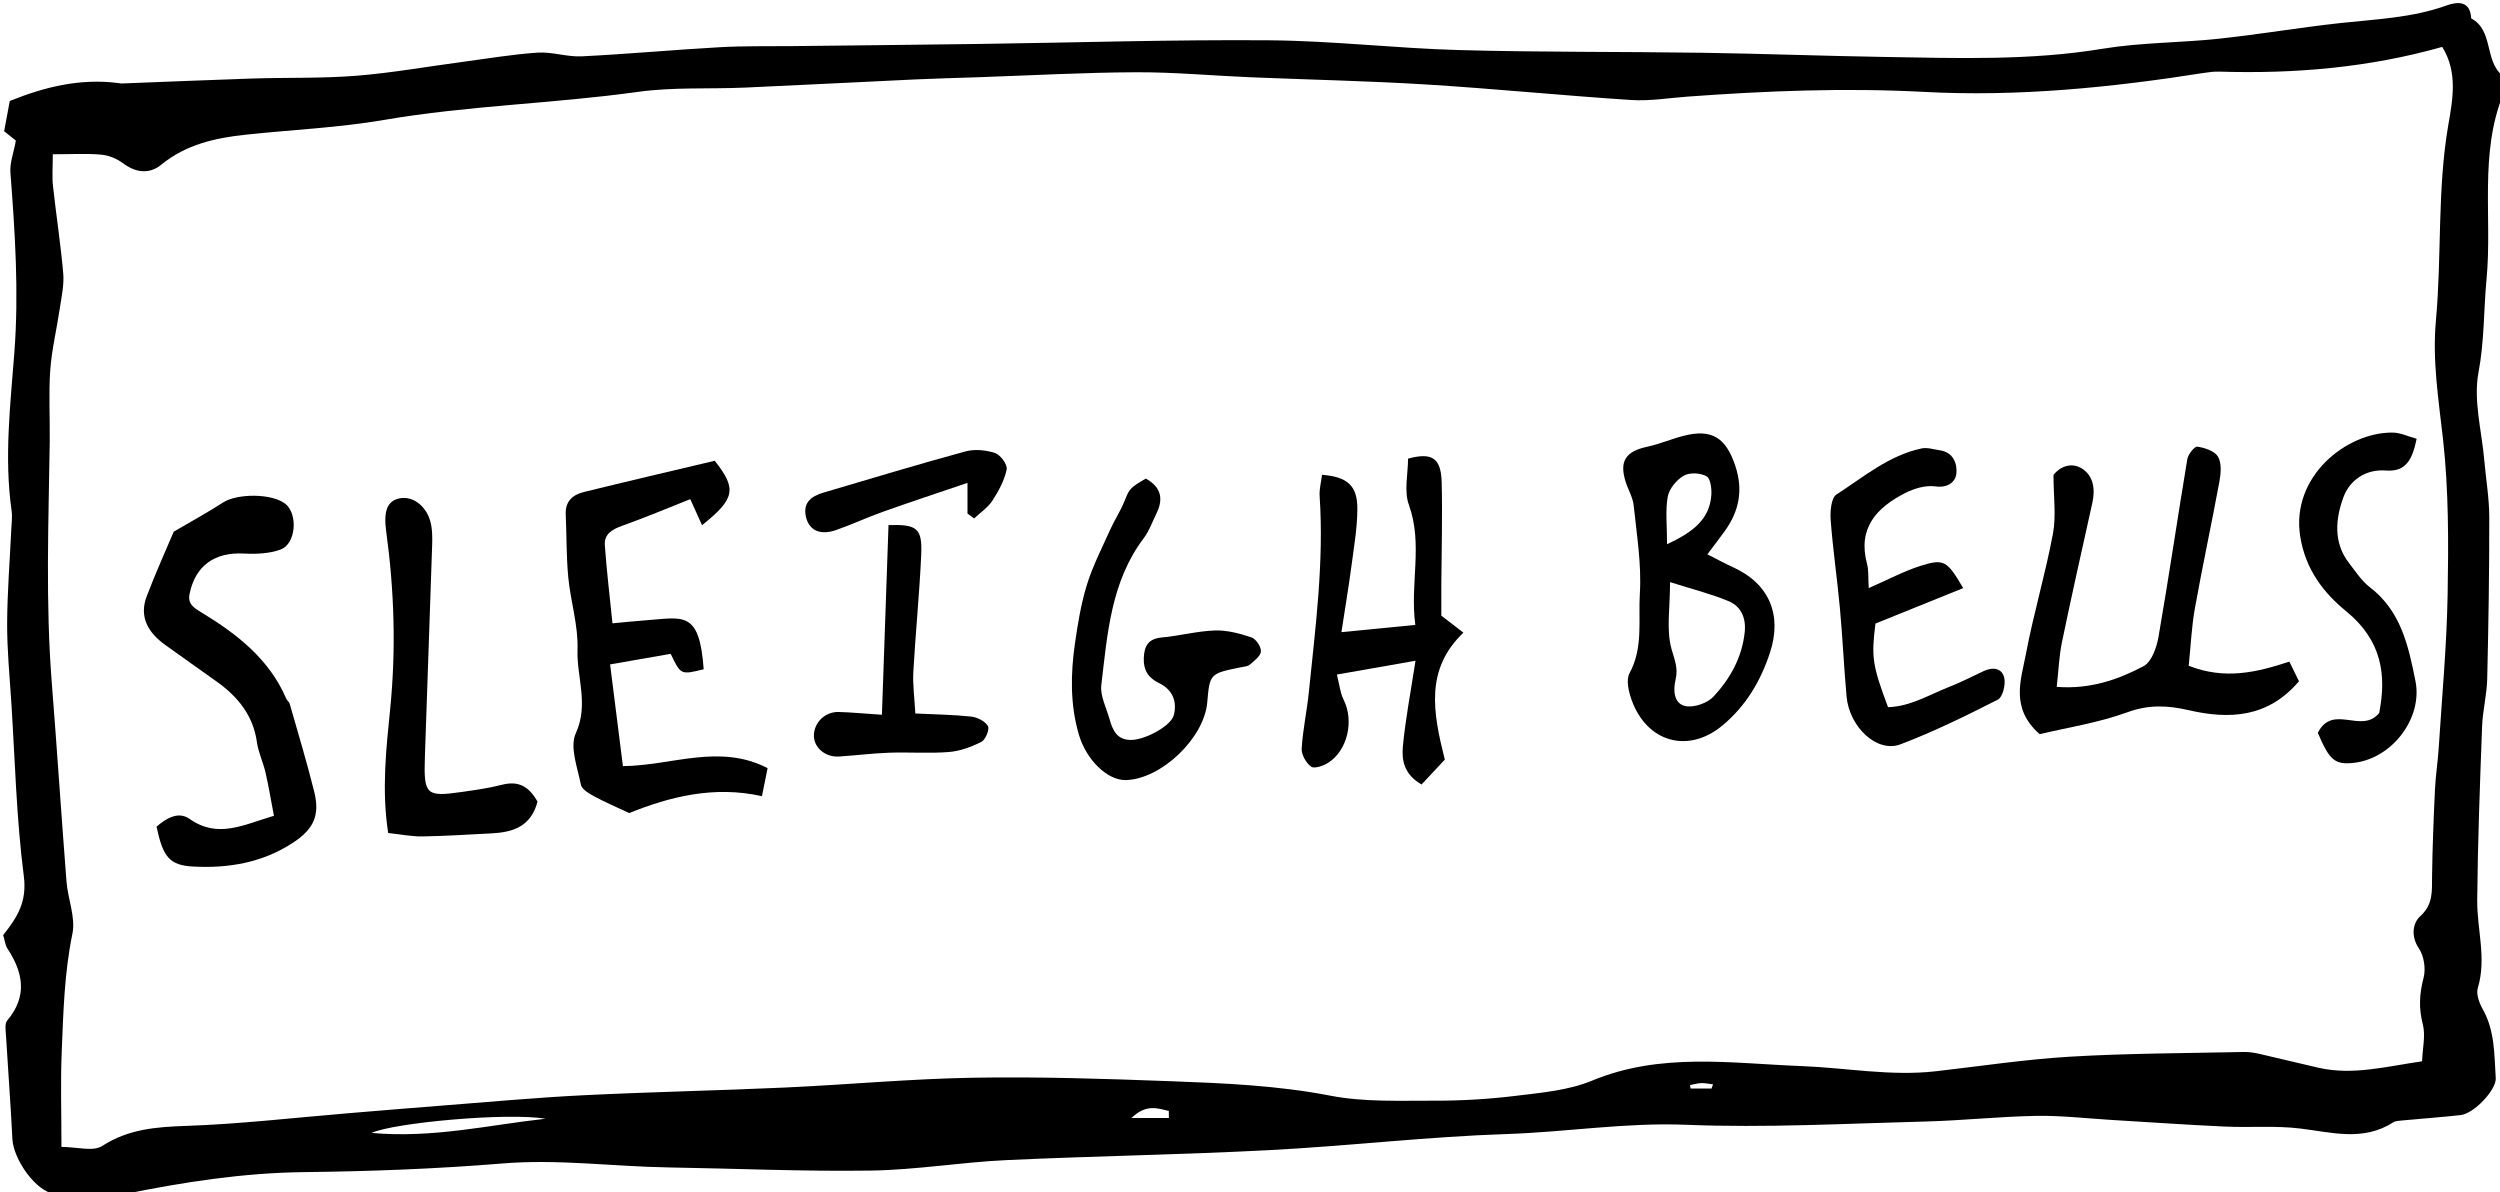 <svg width="195" height="93" viewBox="0 0 195 93" xmlns="http://www.w3.org/2000/svg" xmlns:sketch="http://www.bohemiancoding.com/sketch/ns"><title>sleigh-bells</title><desc>Created with Sketch.</desc><g sketch:type="MSLayerGroup" fill="none"><path d="M.244 72.94c1.133-1.417 1.869-2.623 1.613-4.607-.578-4.483-.685-9.025-.974-13.545-.13-2.042-.332-4.085-.326-6.125.01-2.451.208-4.9.322-7.35.023-.496.095-1.001.025-1.485-.586-4.118-.097-8.231.215-12.318.361-4.714.052-9.377-.307-14.058-.058-.734.246-1.5.425-2.486l-.914-.732.439-2.356c2.752-1.117 5.513-1.775 8.452-1.402l.243.037c3.41-.128 6.821-.279 10.233-.389 2.699-.085 5.409-.002 8.098-.215 2.777-.221 5.533-.716 8.298-1.082 1.954-.259 3.901-.594 5.863-.722 1.129-.072 2.286.345 3.419.29 3.602-.178 7.198-.513 10.8-.714 1.879-.105 3.767-.064 5.651-.085 4.838-.056 9.674-.101 14.512-.168 7.567-.103 15.135-.345 22.7-.285 4.923.039 9.841.627 14.765.761 6.323.176 12.653.118 18.978.211 4.749.07 9.494.25 14.244.327 5.673.093 11.339.294 16.992-.641 2.981-.492 6.047-.459 9.061-.782 3.177-.341 6.336-.879 9.513-1.225 2.777-.3 5.57-.403 8.244-1.367.833-.298 1.849-.408 1.925 1.007 1.762.947 1.007 3.285 2.439 4.462.252.207.237 1.003.07 1.415-1.902 4.702-.858 9.648-1.312 14.463-.227 2.41-.167 4.836-.627 7.271-.413 2.18.252 4.567.452 6.861.128 1.475.386 2.948.388 4.423.006 4.214-.062 8.429-.161 12.643-.031 1.229-.353 2.449-.398 3.68-.169 4.524-.342 9.05-.382 13.578-.019 2.273.745 4.532.045 6.841-.144.476.12 1.173.394 1.659.947 1.688.889 3.539 1.007 5.368.056.896-1.683 2.764-2.746 2.879-1.51.165-3.027.275-4.539.418-.246.023-.528.029-.722.153-2.331 1.496-4.766.778-7.229.478-1.933-.238-3.914-.064-5.867-.153-2.95-.134-5.894-.341-8.842-.517-1.96-.116-3.922-.352-5.88-.319-2.876.05-5.746.364-8.62.439-6.235.159-12.484.509-18.704.256-4.714-.19-9.323.569-13.99.722-6.154.201-12.288.929-18.442 1.251-6.862.36-13.738.463-20.604.784-3.524.165-7.035.763-10.557.815-5.261.079-10.526-.161-15.789-.246-4.318-.07-8.605-.666-12.954-.308-5.139.422-10.307.616-15.465.674-4.772.056-9.42.78-14.076 1.729-1.712.35-3.575.178-5.341-.017-1.498-.165-3.256-2.714-3.334-4.286-.134-2.695-.34-5.384-.501-8.078-.023-.395-.111-.925.093-1.169 1.595-1.889 1.258-3.73.023-5.612-.173-.265-.204-.625-.336-1.053zm3.874-60.908c0 .999-.066 1.731.012 2.447.248 2.286.604 4.561.803 6.851.076.883-.13 1.795-.262 2.687-.239 1.62-.633 3.227-.751 4.853-.132 1.868-.014 3.752-.041 5.631-.091 6.264-.332 12.527.163 18.789.408 5.153.741 10.314 1.145 15.469.107 1.367.724 2.801.462 4.071-.635 3.07-.708 6.158-.836 9.251-.097 2.348-.019 4.704-.019 7.379 1.207 0 2.459.385 3.171-.072 2.063-1.328 4.219-1.487 6.569-1.568 4.246-.147 8.481-.645 12.721-.995 2.457-.203 4.912-.412 7.367-.6 3.602-.277 7.202-.614 10.808-.792 5.255-.261 10.516-.366 15.772-.604 4.904-.223 9.804-.683 14.708-.767 5.116-.087 10.241.079 15.358.271 4.182.155 8.355.327 12.508 1.131 2.628.509 5.395.381 8.098.389 2.111.006 4.231-.118 6.325-.374 2.02-.25 4.143-.424 5.989-1.191 5.356-2.224 10.866-1.342 16.329-1.134 3.489.134 6.957.805 10.47.405 3.503-.399 6.998-.933 10.511-1.14 4.491-.265 8.997-.265 13.497-.364.404-.008.817.052 1.213.141 1.558.354 3.107.743 4.665 1.094 2.649.598 5.209-.095 8.048-.509.037-1.003.287-2.013.056-2.898-.328-1.264-.262-2.385.064-3.624.182-.697.031-1.694-.367-2.284-.652-.968-.464-1.992.097-2.501 1.038-.941.914-1.978.93-3.119.031-2.271.122-4.54.229-6.81.05-1.059.221-2.114.287-3.173.258-4.011.629-8.022.699-12.035.07-4.021.085-8.074-.357-12.058-.345-3.099-.846-6.115-.557-9.277.464-5.076.093-10.2.97-15.28.332-1.922.755-4.081-.477-6.063-5.729 1.62-11.518 2.108-17.379 1.928-.408-.012-.823.039-1.23.103-7.223 1.14-14.512 1.868-21.796 1.479-6.185-.331-12.306-.081-18.45.366-1.471.108-2.952.36-4.411.265-5.321-.345-10.631-.879-15.952-1.208-4.603-.283-9.214-.376-13.821-.569-2.952-.124-5.902-.401-8.853-.387-4.11.019-8.217.248-12.327.389-1.646.056-3.293.095-4.937.172-4.413.205-8.826.441-13.239.635-2.787.122-5.614-.048-8.362.337-6.571.916-13.22 1.059-19.773 2.184-3.553.61-7.184.767-10.78 1.15-2.387.254-4.671.757-6.62 2.354-.891.728-1.954.637-2.95-.112-.479-.358-1.118-.627-1.708-.681-1.137-.105-2.292-.031-3.792-.031zm38.439 75.229c-2.952-.499-11.801.302-13.577 1.107 4.797.43 9.152-.623 13.577-1.107zm48.615-.056l-.006-.552c-.871-.199-1.747-.569-2.913.552h2.919zm42.328-2.3l.116-.325c-.307-.035-.615-.105-.92-.097-.293.008-.582.099-.873.153l.039.269h1.638z" fill="#000" sketch:type="MSShapeGroup"/><path d="M4.119 12.032c1.5 0 2.655-.074 3.792.031.59.054 1.23.323 1.708.681.996.749 2.059.84 2.95.112 1.95-1.597 4.233-2.1 6.62-2.354 3.596-.383 7.227-.54 10.78-1.15 6.552-1.125 13.202-1.268 19.773-2.184 2.748-.385 5.574-.215 8.362-.337 4.413-.194 8.826-.43 13.239-.635 1.644-.077 3.291-.116 4.937-.172 4.11-.141 8.217-.37 12.327-.389 2.95-.014 5.9.263 8.853.387 4.607.192 9.218.285 13.821.569 5.321.329 10.631.863 15.952 1.208 1.459.095 2.94-.157 4.411-.265 6.144-.447 12.265-.697 18.45-.366 7.285.389 14.574-.339 21.796-1.479.406-.064.821-.116 1.23-.103 5.861.18 11.65-.308 17.379-1.928 1.232 1.982.809 4.141.477 6.063-.877 5.08-.505 10.204-.97 15.28-.289 3.163.212 6.179.557 9.277.442 3.984.427 8.036.357 12.058-.07 4.013-.441 8.024-.699 12.035-.066 1.059-.237 2.114-.287 3.173-.107 2.269-.198 4.538-.229 6.81-.017 1.142.107 2.178-.93 3.119-.561.509-.749 1.533-.097 2.501.398.59.549 1.587.367 2.284-.326 1.239-.392 2.36-.064 3.624.231.885-.019 1.895-.056 2.898-2.839.414-5.399 1.107-8.048.509l-4.665-1.094c-.396-.089-.809-.149-1.213-.141-4.5.099-9.005.099-13.497.364-3.513.207-7.008.741-10.511 1.14-3.513.399-6.981-.271-10.47-.405-5.463-.209-10.974-1.09-16.329 1.134-1.846.767-3.969.941-5.989 1.191-2.094.256-4.215.381-6.325.374-2.703-.008-5.469.12-8.098-.389-4.153-.805-8.327-.976-12.508-1.131-5.116-.192-10.241-.358-15.358-.271-4.904.085-9.804.544-14.708.767-5.257.238-10.518.343-15.772.604-3.606.178-7.206.515-10.808.792-2.455.188-4.91.397-7.367.6-4.24.35-8.475.848-12.721.995-2.35.081-4.506.24-6.569 1.568-.712.457-1.964.072-3.171.072 0-2.675-.078-5.031.019-7.379.128-3.092.2-6.181.836-9.251.262-1.27-.355-2.704-.462-4.071-.404-5.155-.737-10.316-1.145-15.469-.495-6.261-.254-12.525-.163-18.789.027-1.878-.091-3.763.041-5.631.118-1.626.512-3.233.751-4.853.132-.892.338-1.804.262-2.687-.198-2.29-.555-4.565-.803-6.851-.078-.716-.012-1.448-.012-2.447zm50.64 28.933c2.595-2.069 2.719-2.84.988-5.024-3.381.803-6.798 1.599-10.206 2.437-.856.211-1.465.718-1.415 1.744.076 1.642.043 3.293.2 4.925.182 1.88.786 3.756.72 5.616-.074 2.157.9 4.272-.134 6.535-.487 1.063.132 2.677.398 4.011.072.366.644.691 1.05.914.817.447 1.679.809 2.719 1.297 3.15-1.27 6.61-2.157 10.353-1.316l.441-2.186c-3.769-1.951-7.497-.186-11.285-.159-.332-2.648-.654-5.198-1.001-7.933 1.783-.312 3.289-.575 4.727-.825.786 1.644.786 1.644 2.573 1.204-.33-4.669-1.63-4.021-4.578-3.814-.792.056-1.58.143-2.536.23-.221-2.184-.458-4.131-.596-6.086-.062-.865.557-1.239 1.341-1.518 1.77-.629 3.503-1.361 5.323-2.081l.918 2.031zm115.96 10.965c.163-1.566.223-3.045.483-4.487.594-3.314 1.308-6.605 1.917-9.915.116-.625.175-1.421-.118-1.913-.262-.441-1.025-.689-1.605-.778-.215-.035-.72.59-.784.964-.77 4.617-1.446 9.251-2.247 13.861-.142.829-.536 1.963-1.162 2.294-2.001 1.057-4.163 1.814-6.779 1.618.144-1.282.186-2.42.415-3.519.753-3.626 1.568-7.24 2.368-10.856.233-1.053.076-2.098-.817-2.656-.84-.523-1.725-.132-2.218.492 0 1.682.219 3.186-.043 4.598-.588 3.148-1.516 6.233-2.108 9.379-.38 2.015-1.244 4.205 1.071 6.251 2.135-.511 4.586-.883 6.868-1.717 1.661-.606 3.148-.525 4.753-.155 3.202.738 6.193.583 8.607-2.255l-.751-1.531c-2.554.838-5.013 1.434-7.85.323zm-158.511 12.55c.51 2.383 1.013 3.012 2.861 3.111 2.756.149 5.411-.302 7.784-1.86 1.603-1.053 2.115-2.12 1.657-3.97-.571-2.306-1.263-4.582-1.915-6.868-.041-.147-.208-.254-.27-.401-1.331-3.095-3.848-5.041-6.598-6.712-.646-.391-1.104-.689-.939-1.473.46-2.207 1.966-3.252 4.246-3.13.949.05 1.981.008 2.857-.316 1.195-.441 1.362-2.751.375-3.552-1.021-.829-3.759-.844-4.896-.099-1.062.695-2.185 1.301-3.821 2.263-.536 1.272-1.38 3.128-2.104 5.027-.621 1.632.12 2.85 1.43 3.796 1.333.96 2.678 1.905 4.015 2.859 1.653 1.179 2.855 2.635 3.15 4.743.113.803.487 1.566.671 2.364.246 1.074.425 2.164.654 3.37-2.399.705-4.363 1.798-6.579.242-.891-.627-1.836-.031-2.579.606zm120.967-21.242c.561-.749.957-1.262 1.337-1.785 1.139-1.568 1.477-3.219.836-5.132-.728-2.168-1.809-2.894-4.031-2.325-.951.244-1.865.641-2.822.848-1.696.366-2.203 1.119-1.694 2.741.194.618.559 1.208.625 1.833.235 2.284.623 4.594.483 6.863-.13 2.064.283 4.234-.807 6.233-.283.519-.068 1.438.165 2.085 1.184 3.299 4.394 4.199 7.045 2.021 1.832-1.506 3-3.448 3.74-5.691.98-2.96-.052-5.403-2.868-6.681-.642-.292-1.261-.631-2.009-1.009zm-28.541 6.069c.309-2.023.578-3.614.788-5.211.194-1.467.45-2.941.454-4.412.006-1.81-.784-2.493-2.754-2.648-.068.55-.225 1.113-.188 1.663.345 5.132-.324 10.206-.842 15.287-.149 1.475-.472 2.931-.559 4.406-.027.472.345 1.121.737 1.409.248.178.941-.058 1.316-.294 1.533-.962 2.045-3.287 1.221-4.917-.264-.521-.318-1.15-.53-1.973l6.134-1.078c-.386 2.522-.792 4.6-.986 6.7-.095 1.026.07 2.151 1.457 2.952l1.816-1.94c-.939-3.732-1.537-7.033 1.448-9.904l-1.721-1.326c0-.829-.004-1.649 0-2.47.014-2.644.097-5.289.027-7.931-.05-1.905-.757-2.352-2.622-1.845 0 1.187-.326 2.517.06 3.589 1.129 3.111.068 6.175.508 9.379-1.956.19-3.567.35-5.762.565zm41.128-3.438c-.056-.896-.002-1.411-.13-1.876-.757-2.801.745-4.4 2.971-5.535.704-.358 1.601-.625 2.352-.519.972.137 1.57-.339 1.642-.995.08-.751-.225-1.665-1.279-1.818-.479-.07-.988-.242-1.436-.147-2.55.542-4.522 2.228-6.635 3.591-.417.269-.505 1.324-.454 1.994.171 2.29.508 4.567.718 6.855.21 2.296.316 4.603.52 6.901.215 2.402 2.383 4.431 4.205 3.738 2.602-.989 5.119-2.224 7.602-3.49.373-.19.609-1.16.497-1.682-.163-.763-.877-.883-1.595-.546-.895.418-1.778.875-2.696 1.235-1.57.614-3.053 1.541-4.776 1.585-1.217-3.237-1.316-3.893-.982-6.522 2.212-.894 4.52-1.824 6.843-2.764-1.252-2.137-1.492-2.317-3.336-1.733-1.283.408-2.49 1.057-4.031 1.729zm-56.394-8.539c-1.304.778-1.265.792-1.681 1.812-.309.753-.765 1.446-1.102 2.191-.633 1.411-1.349 2.803-1.805 4.272-.46 1.483-.714 3.041-.935 4.584-.34 2.379-.382 4.76.303 7.108.574 1.965 2.222 3.587 3.668 3.552 2.752-.07 6.103-3.262 6.346-6.05.198-2.257.198-2.257 2.628-2.749.239-.05.53-.062.697-.207.345-.302.844-.668.864-1.03.021-.364-.39-.976-.743-1.094-.91-.306-1.896-.571-2.841-.54-1.384.046-2.754.42-4.141.546-1.069.095-1.382.67-1.413 1.624-.031.943.363 1.537 1.209 1.947 1.017.492 1.405 1.396 1.139 2.472-.21.852-2.172 1.897-3.241 1.947-1.205.056-1.533-.757-1.791-1.663-.246-.867-.728-1.777-.629-2.613.477-3.986.745-8.057 3.309-11.458.435-.577.681-1.297 1.005-1.957.569-1.165.301-2.071-.848-2.691zm-47.441 25.195c-.689-1.229-1.533-1.634-2.769-1.314-1.032.267-2.098.412-3.154.563-2.752.397-2.956.215-2.864-2.675.179-5.523.392-11.044.569-16.567.021-.65.021-1.338-.167-1.949-.38-1.231-1.432-1.915-2.389-1.709-.97.209-1.242 1.016-1.027 2.592.627 4.578.772 9.157.314 13.777-.314 3.146-.681 6.324-.161 9.73.951.101 1.809.279 2.666.267 1.797-.027 3.594-.149 5.391-.238 1.663-.081 3.084-.527 3.592-2.478zm138.864-5.37c.918 2.178 1.355 2.53 2.882 2.337 2.932-.368 5.31-3.483 4.735-6.369-.545-2.73-1.131-5.469-3.563-7.325-.637-.486-1.1-1.216-1.605-1.862-1.265-1.613-1.06-3.502-.446-5.163.472-1.282 1.688-2.199 3.324-2.073 1.607.126 2.065-.96 2.383-2.476-.664-.18-1.269-.48-1.875-.484-3.604-.033-7.955 3.438-7.206 8.113.415 2.579 1.836 4.4 3.584 5.825 2.789 2.277 3.154 4.977 2.575 7.933-1.382 1.686-3.6-.763-4.786 1.543zm-112.001-1.405c-1.434-.095-2.401-.19-3.371-.217-1.05-.029-1.91.805-1.935 1.808-.025.956.877 1.738 1.964 1.667 1.308-.085 2.612-.252 3.92-.298 1.554-.054 3.117.07 4.663-.056.864-.07 1.749-.399 2.529-.798.318-.163.644-.983.499-1.225-.227-.381-.829-.687-1.304-.738-1.419-.153-2.853-.168-4.359-.242-.068-1.266-.21-2.255-.157-3.231.171-3.043.477-6.079.615-9.124.095-2.108-.32-2.402-2.55-2.342l-.514 14.796zm6.674-15.696l.516.385c.485-.457 1.073-.846 1.428-1.39.485-.745.935-1.576 1.112-2.431.078-.366-.477-1.138-.893-1.278-.718-.238-1.607-.327-2.331-.128-3.707 1.009-7.386 2.126-11.073 3.212-.968.285-1.638.805-1.343 1.955.26 1.009 1.124 1.39 2.335.964 1.236-.434 2.43-.991 3.664-1.429 2.129-.757 4.277-1.467 6.585-2.253v2.393z" sketch:type="MSShapeGroup"/><path d="M42.558 87.261c-4.425.484-8.78 1.537-13.577 1.107 1.776-.805 10.625-1.605 13.577-1.107" sketch:type="MSShapeGroup"/><path d="M91.173 87.205h-2.919c1.166-1.121 2.042-.751 2.913-.552l.006.552" sketch:type="MSShapeGroup"/><path d="M133.501 84.905h-1.638l-.039-.269c.291-.054.58-.145.873-.153.305-.008.613.062.92.097l-.116.325" sketch:type="MSShapeGroup"/><path d="M54.759 40.965l-.918-2.031c-1.82.72-3.553 1.452-5.323 2.081-.784.279-1.403.654-1.341 1.518.138 1.955.375 3.901.596 6.086.955-.087 1.743-.174 2.536-.23 2.948-.207 4.248-.854 4.578 3.814-1.787.441-1.787.441-2.573-1.204-1.438.25-2.944.513-4.727.825.347 2.735.668 5.285 1.001 7.933 3.788-.027 7.516-1.791 11.285.159l-.441 2.186c-3.742-.842-7.202.046-10.353 1.316-1.04-.488-1.902-.85-2.719-1.297-.406-.223-.978-.548-1.05-.914-.266-1.334-.885-2.948-.398-4.011 1.034-2.263.06-4.377.134-6.535.066-1.86-.538-3.736-.72-5.616-.157-1.632-.124-3.283-.2-4.925-.05-1.026.559-1.533 1.415-1.744 3.408-.838 6.825-1.634 10.206-2.437 1.731 2.184 1.607 2.956-.988 5.024" fill="#000" sketch:type="MSShapeGroup"/><path d="M170.719 51.93c2.837 1.111 5.296.515 7.85-.323l.751 1.531c-2.414 2.838-5.405 2.993-8.607 2.255-1.605-.37-3.093-.451-4.753.155-2.282.834-4.733 1.206-6.868 1.717-2.315-2.046-1.45-4.236-1.071-6.251.592-3.146 1.52-6.23 2.108-9.379.262-1.413.043-2.917.043-4.598.493-.625 1.378-1.016 2.218-.492.893.559 1.05 1.603.817 2.656-.8 3.616-1.615 7.23-2.368 10.856-.229 1.098-.27 2.236-.415 3.519 2.616.197 4.778-.561 6.779-1.618.625-.331 1.019-1.465 1.162-2.294.8-4.611 1.477-9.244 2.247-13.861.064-.374.569-.999.784-.964.58.089 1.343.337 1.605.778.293.492.233 1.289.118 1.913-.609 3.31-1.322 6.601-1.917 9.915-.26 1.442-.32 2.921-.483 4.487" fill="#000" sketch:type="MSShapeGroup"/><path d="M12.208 64.48c.743-.637 1.688-1.233 2.579-.606 2.216 1.556 4.18.463 6.579-.242-.229-1.206-.408-2.296-.654-3.37-.184-.798-.557-1.562-.671-2.364-.295-2.108-1.498-3.564-3.15-4.743-1.337-.954-2.682-1.899-4.015-2.859-1.31-.945-2.051-2.164-1.43-3.796.724-1.899 1.568-3.754 2.104-5.027 1.636-.962 2.758-1.568 3.821-2.263 1.137-.745 3.874-.73 4.896.099.986.801.819 3.111-.375 3.552-.877.325-1.908.366-2.857.316-2.28-.122-3.786.923-4.246 3.13-.165.784.293 1.082.939 1.473 2.75 1.671 5.267 3.618 6.598 6.712.062.147.229.254.27.401.652 2.286 1.343 4.561 1.915 6.868.458 1.849-.054 2.917-1.657 3.97-2.373 1.558-5.028 2.009-7.784 1.86-1.849-.099-2.352-.728-2.861-3.111" fill="#000" sketch:type="MSShapeGroup"/><path d="M133.175 43.238c.749.379 1.368.718 2.009 1.009 2.816 1.278 3.848 3.721 2.868 6.681-.741 2.242-1.908 4.185-3.74 5.691-2.651 2.178-5.861 1.278-7.045-2.021-.233-.647-.448-1.566-.165-2.085 1.089-1.998.677-4.168.807-6.233.14-2.269-.248-4.58-.483-6.863-.066-.625-.431-1.214-.625-1.833-.51-1.622-.002-2.375 1.694-2.741.957-.207 1.871-.604 2.822-.848 2.222-.569 3.303.157 4.031 2.325.642 1.913.303 3.564-.836 5.132-.38.523-.776 1.036-1.337 1.785zm-2.911 2.166c0 2.033-.307 3.74.12 5.238.237.832.524 1.475.312 2.364-.192.801-.165 1.887.782 2.071.673.13 1.71-.238 2.187-.753 1.281-1.386 2.21-3.03 2.42-4.993.12-1.115-.266-2.031-1.254-2.441-1.393-.579-2.874-.947-4.566-1.485zm-.233-2.954c2.028-.947 3.284-1.928 3.449-3.769.047-.517-.047-1.342-.365-1.527-.466-.273-1.318-.316-1.776-.052-.561.321-1.137 1.012-1.252 1.628-.2 1.08-.056 2.224-.056 3.719z" fill="#000" sketch:type="MSShapeGroup"/><path d="M104.634 49.307l5.762-.565c-.439-3.204.621-6.268-.508-9.379-.386-1.072-.06-2.402-.06-3.589 1.865-.507 2.573-.06 2.622 1.845.07 2.642-.012 5.287-.027 7.931-.004.821 0 1.64 0 2.47l1.721 1.326c-2.985 2.871-2.387 6.173-1.448 9.904l-1.816 1.94c-1.386-.801-1.551-1.926-1.457-2.952.194-2.1.6-4.178.986-6.7l-6.134 1.078c.212.823.266 1.452.53 1.973.823 1.63.312 3.955-1.221 4.917-.375.236-1.069.472-1.316.294-.392-.288-.763-.937-.737-1.409.087-1.475.411-2.931.559-4.406.518-5.08 1.186-10.154.842-15.287-.037-.55.12-1.113.188-1.663 1.97.155 2.76.838 2.754 2.648-.004 1.471-.26 2.946-.454 4.412-.21 1.597-.479 3.188-.788 5.211" fill="#000" sketch:type="MSShapeGroup"/><path d="M145.762 45.869c1.541-.672 2.748-1.322 4.031-1.729 1.844-.583 2.084-.403 3.336 1.733l-6.843 2.764c-.334 2.629-.235 3.285.982 6.522 1.723-.043 3.206-.97 4.776-1.585.918-.36 1.801-.817 2.696-1.235.718-.337 1.432-.217 1.595.546.111.521-.124 1.491-.497 1.682-2.484 1.266-5.001 2.501-7.602 3.49-1.822.693-3.99-1.336-4.205-3.738-.204-2.298-.309-4.605-.52-6.901-.21-2.288-.547-4.565-.718-6.855-.052-.67.037-1.725.454-1.994 2.113-1.363 4.085-3.049 6.635-3.591.448-.095.957.077 1.436.147 1.054.153 1.36 1.067 1.279 1.818-.072.656-.671 1.131-1.642.995-.751-.105-1.648.161-2.352.519-2.226 1.136-3.728 2.735-2.971 5.535.128.465.074.98.13 1.876" fill="#000" sketch:type="MSShapeGroup"/><path d="M89.368 37.33c1.149.621 1.417 1.527.848 2.691-.324.66-.569 1.38-1.005 1.957-2.564 3.401-2.833 7.472-3.309 11.458-.099.836.384 1.746.629 2.613.258.906.586 1.719 1.791 1.663 1.069-.05 3.031-1.094 3.241-1.947.266-1.076-.122-1.98-1.139-2.472-.846-.41-1.24-1.003-1.209-1.947.031-.954.345-1.529 1.413-1.624 1.386-.126 2.756-.501 4.141-.546.945-.031 1.931.234 2.841.54.353.118.763.73.743 1.094-.021.362-.52.728-.864 1.03-.167.145-.458.157-.697.207-2.43.492-2.43.492-2.628 2.749-.243 2.788-3.594 5.98-6.346 6.05-1.446.035-3.095-1.587-3.668-3.552-.685-2.348-.644-4.729-.303-7.108.221-1.543.475-3.101.935-4.584.456-1.469 1.172-2.861 1.805-4.272.336-.745.792-1.438 1.102-2.191.417-1.02.378-1.034 1.681-1.812" fill="#000" sketch:type="MSShapeGroup"/><path d="M41.927 62.525c-.508 1.951-1.929 2.397-3.592 2.478-1.797.089-3.594.211-5.391.238-.856.012-1.714-.165-2.666-.267-.52-3.407-.153-6.584.161-9.73.458-4.619.314-9.199-.314-13.777-.215-1.576.058-2.383 1.027-2.592.957-.207 2.009.478 2.389 1.709.188.61.188 1.299.167 1.949-.177 5.523-.39 11.044-.569 16.567-.093 2.89.111 3.072 2.864 2.675 1.056-.151 2.123-.296 3.154-.563 1.236-.321 2.08.085 2.769 1.314" fill="#000" sketch:type="MSShapeGroup"/><path d="M180.791 57.155c1.186-2.306 3.404.143 4.786-1.543.58-2.956.215-5.655-2.575-7.933-1.747-1.425-3.169-3.246-3.584-5.825-.749-4.675 3.602-8.146 7.206-8.113.607.004 1.211.304 1.875.484-.318 1.516-.776 2.602-2.383 2.476-1.636-.126-2.851.79-3.324 2.073-.615 1.661-.819 3.55.446 5.163.505.645.968 1.376 1.605 1.862 2.432 1.855 3.018 4.594 3.563 7.325.576 2.886-1.803 6.001-4.735 6.369-1.527.192-1.964-.159-2.882-2.337" fill="#000" sketch:type="MSShapeGroup"/><path d="M68.79 55.751c.179-5.18.347-9.987.514-14.796 2.23-.06 2.645.234 2.55 2.342-.138 3.045-.444 6.082-.615 9.124-.054.976.089 1.965.157 3.231 1.506.074 2.94.089 4.359.242.475.052 1.077.358 1.304.738.144.242-.182 1.061-.499 1.225-.78.399-1.665.728-2.529.798-1.545.126-3.109.002-4.663.056-1.308.046-2.612.213-3.92.298-1.087.07-1.989-.712-1.964-1.667.025-1.003.885-1.837 1.935-1.808.97.027 1.937.122 3.371.217" fill="#000" sketch:type="MSShapeGroup"/><path d="M75.464 40.055v-2.393c-2.309.786-4.456 1.496-6.585 2.253-1.234.439-2.428.995-3.664 1.429-1.211.426-2.075.046-2.335-.964-.295-1.15.375-1.669 1.343-1.955 3.687-1.086 7.365-2.203 11.073-3.212.724-.199 1.613-.11 2.331.128.417.141.972.912.893 1.278-.177.854-.627 1.686-1.112 2.431-.355.544-.943.933-1.428 1.39l-.516-.385" fill="#000" sketch:type="MSShapeGroup"/><path d="M130.264 45.404c1.692.538 3.173.906 4.566 1.485.988.41 1.374 1.326 1.254 2.441-.21 1.963-1.139 3.608-2.42 4.993-.477.515-1.514.883-2.187.753-.947-.184-.974-1.27-.782-2.071.212-.889-.074-1.533-.312-2.364-.427-1.498-.12-3.204-.12-5.238" sketch:type="MSShapeGroup"/><path d="M130.031 42.45c0-1.496-.144-2.639.056-3.719.116-.616.691-1.307 1.252-1.628.458-.265 1.31-.221 1.776.052.318.184.413 1.009.365 1.527-.165 1.841-1.421 2.821-3.449 3.769" sketch:type="MSShapeGroup"/></g></svg>